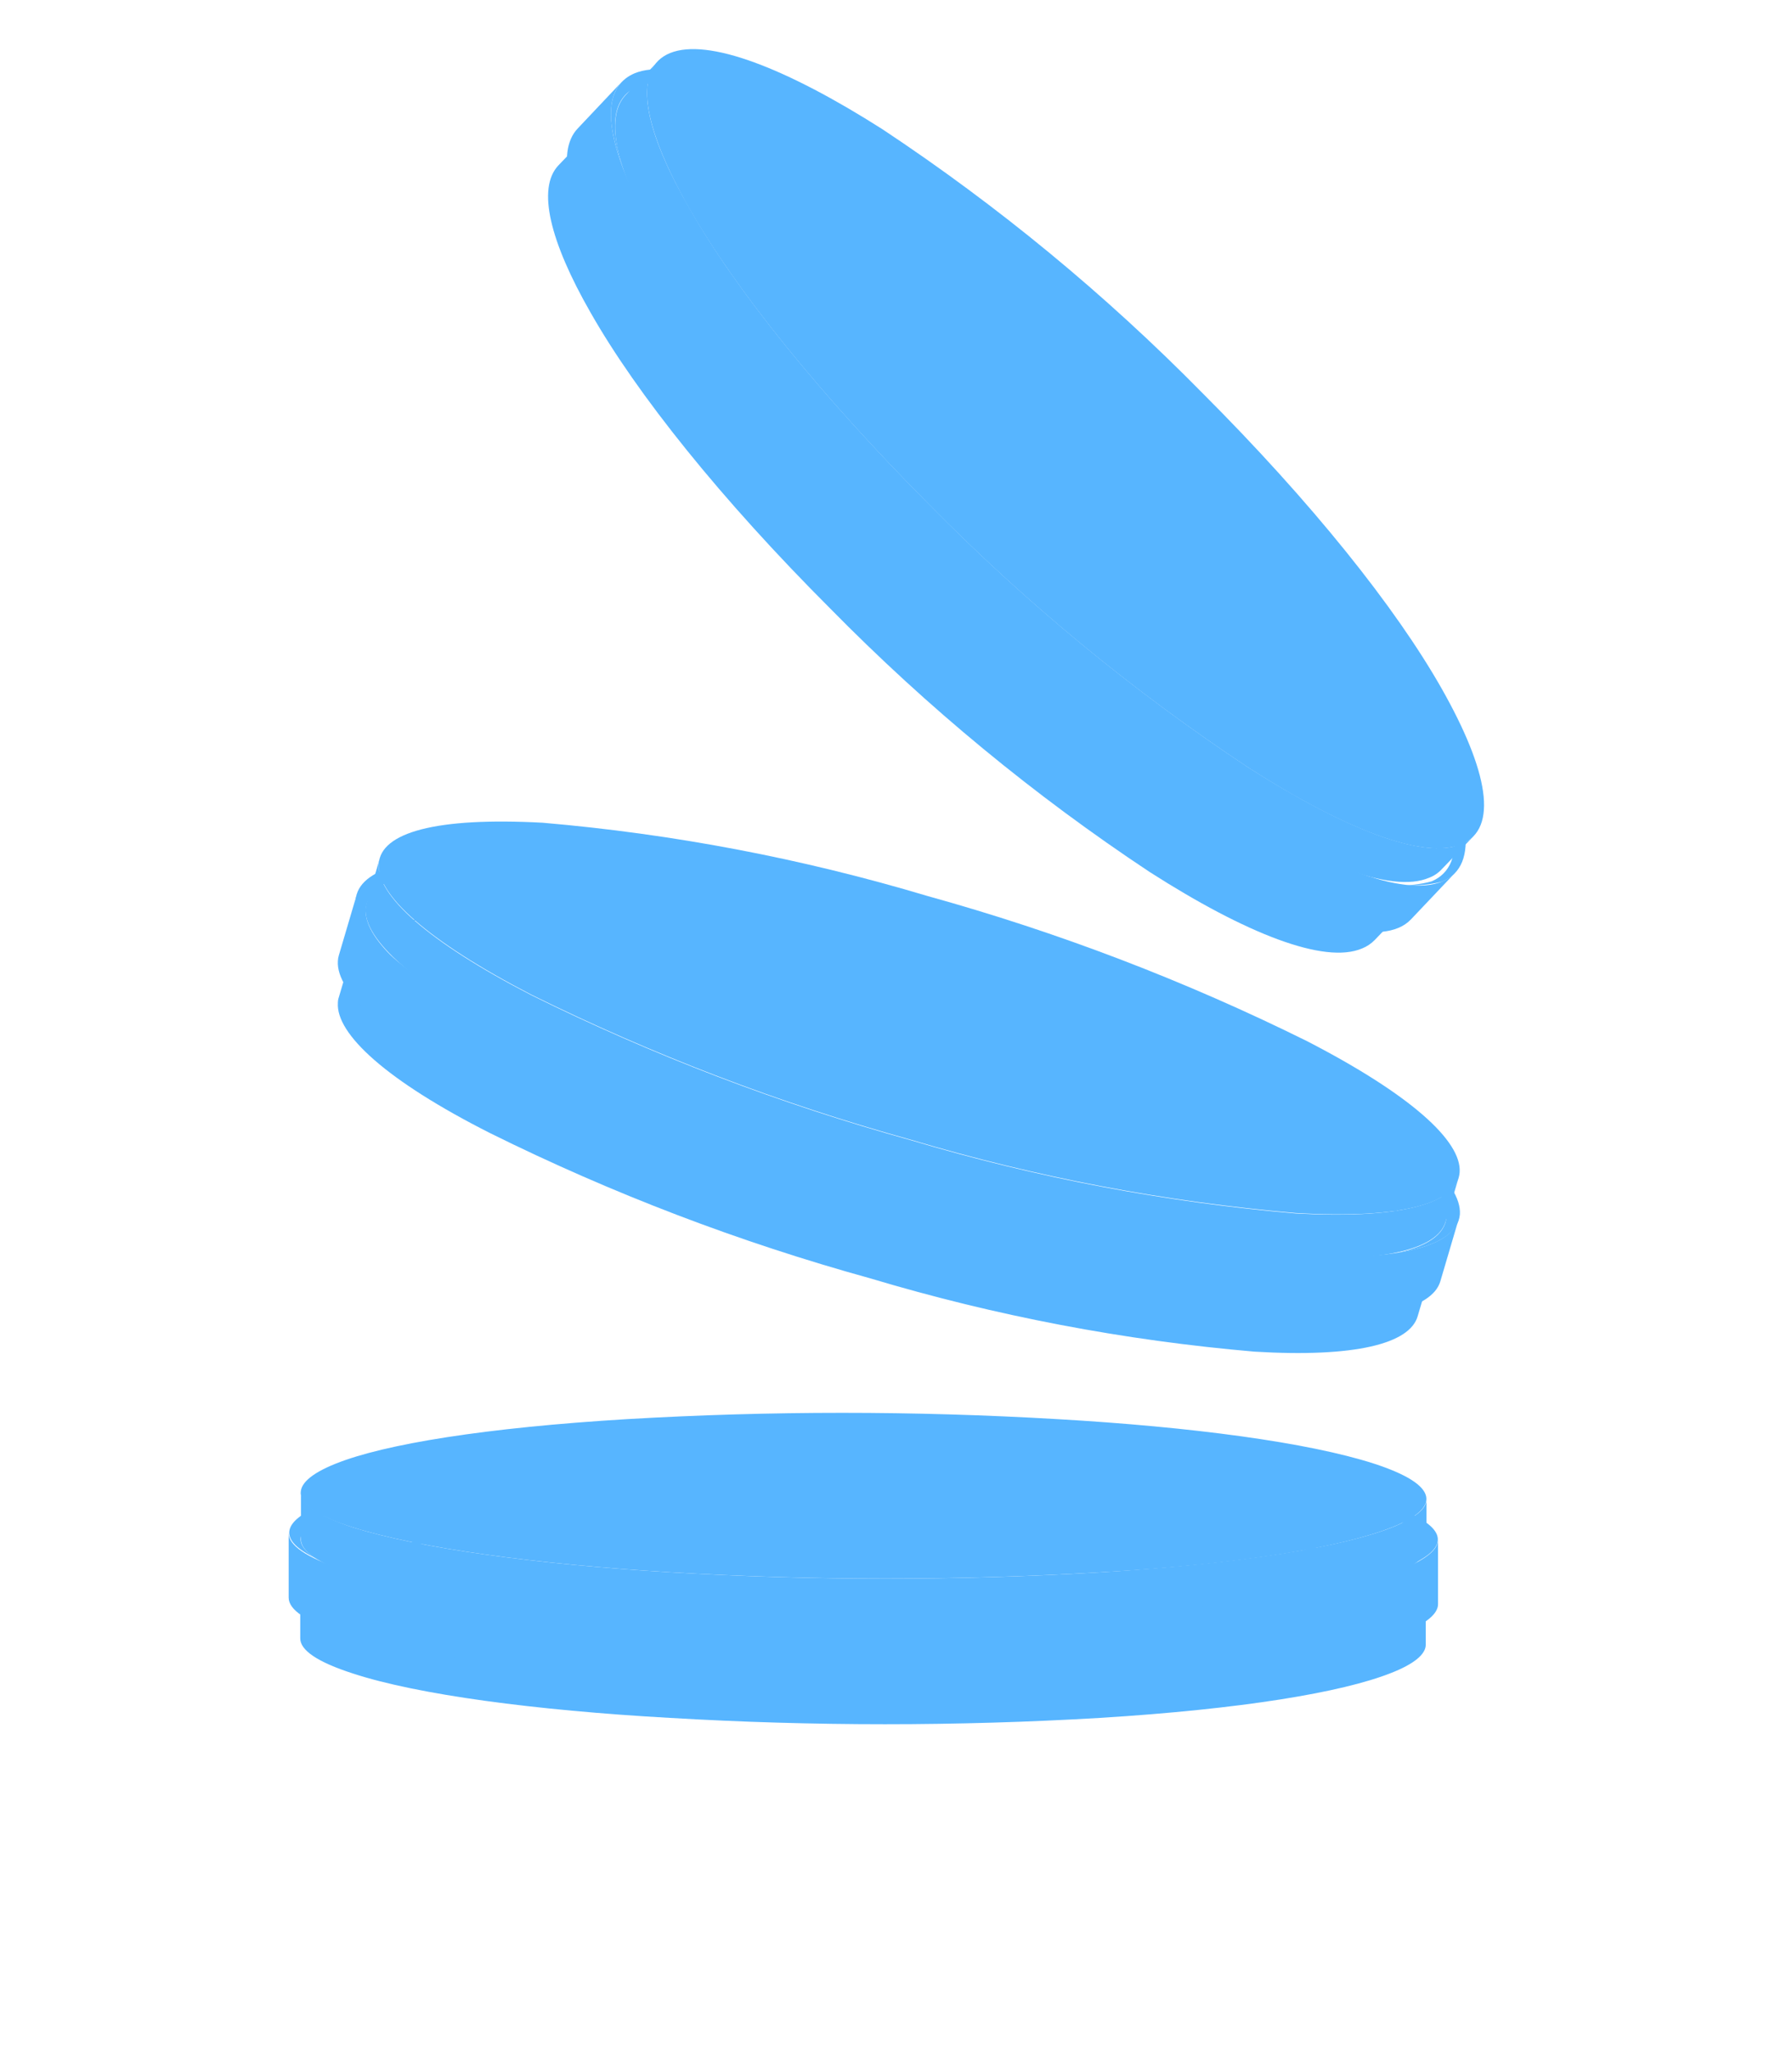 <svg width="69" height="79" viewBox="0 0 69 79" fill="none" xmlns="http://www.w3.org/2000/svg">
<path d="M25.475 4.789L25.915 4.926C27.855 5.613 29.7 6.543 31.407 7.693C35.852 10.636 39.978 14.034 43.718 17.832L43.656 17.969C39.836 14.09 35.622 10.62 31.084 7.612C29.34 6.44 27.455 5.492 25.475 4.789Z" fill="#57B5FF"/>
<path d="M54.155 31.735V31.772V31.816V31.859V31.896V31.94V31.983V32.027V32.07C53.812 31.187 53.397 30.334 52.914 29.52C51.052 26.305 47.788 22.173 43.494 17.879L43.556 17.742C47.757 21.949 51.002 25.995 52.783 29.141C53.314 29.965 53.773 30.833 54.155 31.735Z" fill="#57B5FF"/>
<path d="M24.11 6.809L23.955 6.381C23.272 4.52 23.378 3.278 24.427 2.825C25.91 2.205 28.994 3.409 32.779 5.829C37.32 8.832 41.533 12.303 45.351 16.185L45.065 16.409C41.326 12.609 37.2 9.21 32.754 6.269C29.031 3.899 26.027 2.732 24.576 3.328C23.527 3.744 23.44 4.985 24.11 6.809Z" fill="#57B5FF"/>
<path d="M52.785 33.761H52.741H52.698H52.654H52.611H52.568H52.524H52.481H52.437C53.29 34.112 54.235 34.171 55.124 33.928C56.576 33.308 56.185 31.093 54.386 27.947C52.586 24.8 49.359 20.755 45.152 16.548L45.438 16.324C49.645 20.5 52.928 24.614 54.77 27.823C56.613 31.031 57.017 33.327 55.534 33.935C54.623 34.176 53.658 34.115 52.785 33.761Z" fill="#57B5FF"/>
<path d="M54.173 34.89L52.932 36.187C52.795 36.327 52.63 36.437 52.448 36.51C50.996 37.13 47.974 35.939 44.27 33.569C39.828 30.627 35.706 27.229 31.971 23.429C27.764 19.222 24.525 15.176 22.738 12.03C21.174 9.3 20.671 7.252 21.497 6.371L22.738 5.074C21.9 5.962 22.403 8.009 23.979 10.733C25.784 13.879 29.005 17.931 33.212 22.139C36.948 25.941 41.07 29.343 45.511 32.29C49.234 34.654 52.237 35.821 53.689 35.232C53.873 35.153 54.038 35.037 54.173 34.89Z" fill="#57B5FF"/>
<path d="M56.749 32.176L55.508 33.467C55.374 33.61 55.208 33.721 55.024 33.79C53.572 34.41 50.556 33.219 46.846 30.855C42.407 27.909 38.285 24.511 34.547 20.715C30.352 16.508 27.125 12.431 25.32 9.329C23.756 6.605 23.253 4.557 24.079 3.67L25.32 2.379C24.476 3.26 24.978 5.308 26.561 8.038C28.348 11.19 31.593 15.211 35.776 19.418C39.514 23.218 43.64 26.617 48.087 29.558C51.81 31.928 54.813 33.095 56.265 32.499C56.447 32.426 56.612 32.316 56.749 32.176Z" fill="#57B5FF"/>
<path d="M46.292 15.123C50.499 19.33 53.738 23.376 55.519 26.522C57.3 29.668 57.716 31.908 56.264 32.504C54.812 33.099 51.79 31.933 48.086 29.562C43.639 26.621 39.513 23.223 35.774 19.423C31.592 15.216 28.347 11.195 26.541 8.024C24.735 4.853 24.351 2.632 25.802 2.042C27.255 1.453 30.27 2.613 33.981 4.977C38.426 7.923 42.552 11.323 46.292 15.123Z" fill="#57B5FF"/>
<path d="M56.022 33.605L54.328 35.392C54.19 35.536 54.023 35.648 53.838 35.721C52.355 36.342 49.271 35.138 45.486 32.724C40.947 29.715 36.734 26.242 32.914 22.361C28.62 18.067 25.331 13.935 23.488 10.72C21.893 7.94 21.378 5.849 22.247 4.943L23.935 3.156C23.079 4.062 23.594 6.153 25.176 8.94C27.038 12.148 30.308 16.287 34.602 20.581C38.422 24.459 42.638 27.928 47.18 30.931C50.965 33.351 54.049 34.542 55.532 33.934C55.716 33.859 55.883 33.747 56.022 33.605Z" fill="#57B5FF"/>
<path d="M11.912 60.645L12.359 60.41C12.535 60.315 12.718 60.232 12.905 60.161C14.804 59.404 18.694 58.765 24.118 58.43C29.633 58.101 35.164 58.101 40.679 58.43C45.886 58.74 50.366 59.342 52.891 60.155L53.301 60.385C50.719 59.553 46.146 58.97 40.828 58.616C35.197 58.285 29.551 58.285 23.919 58.616C18.384 58.97 14.413 59.591 12.464 60.391C12.275 60.465 12.091 60.55 11.912 60.645Z" fill="#57B5FF"/>
<path d="M54.143 60.671L54.584 60.913C54.176 60.7 53.751 60.523 53.312 60.386L52.902 60.156C53.331 60.29 53.746 60.462 54.143 60.671Z" fill="#57B5FF"/>
<path d="M12.356 60.096L11.915 59.86C10.674 59.184 10.954 58.495 12.492 57.887C14.422 57.111 18.393 56.491 23.935 56.118C29.566 55.783 35.212 55.783 40.844 56.118C46.162 56.435 50.735 57.049 53.304 57.881L52.895 58.16C50.369 57.347 45.864 56.745 40.683 56.435C35.167 56.106 29.637 56.106 24.121 56.435C18.698 56.776 14.813 57.409 12.908 58.166C11.4 58.762 11.115 59.438 12.356 60.096Z" fill="#57B5FF"/>
<path d="M54.553 60.125L54.311 60.249L54.112 60.355C55.428 59.66 55.117 58.884 52.871 58.158L53.281 57.879C55.601 58.623 55.918 59.412 54.553 60.125Z" fill="#57B5FF"/>
<path d="M54.898 61.513V63.312C54.898 63.685 54.439 64.057 53.57 64.398C51.671 65.155 47.78 65.794 42.357 66.13C36.841 66.455 31.311 66.455 25.795 66.13C20.583 65.838 16.078 65.236 13.596 64.423C12.206 63.976 11.554 63.517 11.561 63.064V61.246C11.561 61.699 12.181 62.164 13.577 62.605C16.103 63.424 20.577 64.02 25.789 64.336C31.305 64.662 36.835 64.662 42.351 64.336C47.774 64.001 51.659 63.362 53.564 62.605C54.445 62.258 54.898 61.891 54.898 61.513Z" fill="#57B5FF"/>
<path d="M54.925 57.733V59.551C54.925 59.93 54.472 60.296 53.603 60.637C51.705 61.394 47.814 62.033 42.391 62.375C36.875 62.697 31.345 62.697 25.829 62.375C20.61 62.033 16.13 61.456 13.598 60.612C12.233 60.172 11.582 59.706 11.588 59.253V57.441C11.594 57.888 12.246 58.354 13.598 58.8C16.136 59.595 20.616 60.215 25.823 60.525C31.338 60.851 36.869 60.851 42.384 60.525C47.814 60.184 51.692 59.551 53.603 58.794C54.472 58.447 54.925 58.081 54.925 57.733Z" fill="#57B5FF"/>
<path d="M52.9 56.341C55.419 57.16 55.506 58.035 53.601 58.792C51.696 59.55 47.812 60.213 42.382 60.524C36.867 60.849 31.336 60.849 25.821 60.524C20.614 60.213 16.134 59.593 13.596 58.799C11.058 58.004 11.015 57.111 12.914 56.348C14.812 55.584 18.709 54.958 24.145 54.629C29.661 54.306 35.191 54.306 40.707 54.629C45.901 54.927 50.381 55.529 52.9 56.341Z" fill="#57B5FF"/>
<path d="M55.371 59.268V61.75C55.371 62.128 54.905 62.507 54.024 62.861C52.082 63.63 48.111 64.282 42.569 64.623C36.938 64.955 31.292 64.955 25.66 64.623C20.342 64.3 15.769 63.692 13.2 62.854C11.773 62.432 11.115 61.961 11.115 61.502V59.02C11.115 59.479 11.773 59.95 13.175 60.41C15.751 61.241 20.324 61.855 25.642 62.172C31.273 62.501 36.919 62.501 42.551 62.172C48.086 61.824 52.057 61.173 53.999 60.403C54.905 60.025 55.371 59.653 55.371 59.268Z" fill="#57B5FF"/>
<path d="M54.009 46.794L54.35 47.123C52.884 45.854 51.254 44.787 49.504 43.952L49.262 43.691C50.974 44.512 52.57 45.556 54.009 46.794Z" fill="#57B5FF"/>
<path d="M15.172 35.536L15.637 35.45C17.017 35.24 18.416 35.192 19.807 35.307C24.835 35.735 29.805 36.681 34.638 38.13C39.68 39.522 44.577 41.392 49.263 43.715L49.505 43.976C44.721 41.605 39.722 39.695 34.576 38.273C29.648 36.801 24.583 35.837 19.46 35.394C18.03 35.273 16.591 35.321 15.172 35.536Z" fill="#57B5FF"/>
<path d="M54.04 48.188L53.575 48.275C54.94 48.02 55.647 47.524 55.697 46.841C55.777 45.644 53.835 43.869 49.82 41.796L50.211 41.598C54.3 43.714 56.292 45.526 56.212 46.748C56.156 47.424 55.436 47.927 54.04 48.188Z" fill="#57B5FF"/>
<path d="M15.202 36.927L14.842 36.635C14.041 35.872 13.657 35.202 13.694 34.656C13.774 33.415 15.928 32.794 20.141 33.048C25.265 33.487 30.33 34.452 35.257 35.928C40.411 37.337 45.419 39.236 50.212 41.599L49.827 41.823C45.141 39.499 40.243 37.629 35.201 36.238C30.376 34.79 25.415 33.844 20.395 33.415C16.275 33.173 14.19 33.787 14.085 34.991C14.041 35.524 14.42 36.182 15.202 36.927Z" fill="#57B5FF"/>
<path d="M55.094 48.954L54.585 50.673C54.275 51.728 52.178 52.262 48.312 52.032C43.292 51.602 38.331 50.656 33.506 49.209C28.464 47.816 23.567 45.946 18.88 43.624C14.878 41.601 12.93 39.802 13.01 38.604C13.01 38.53 13.022 38.456 13.047 38.387L13.556 36.668C13.534 36.738 13.522 36.811 13.519 36.885C13.438 38.083 15.381 39.857 19.389 41.93C24.079 44.246 28.975 46.116 34.015 47.515C38.842 48.943 43.803 49.872 48.821 50.288C52.693 50.537 54.784 50.009 55.094 48.954Z" fill="#57B5FF"/>
<path d="M56.167 45.321L55.658 47.04C55.341 48.094 53.244 48.622 49.378 48.392C44.36 47.967 39.399 47.029 34.572 45.594C29.535 44.196 24.64 42.326 19.953 40.009C15.951 37.937 13.996 36.162 14.077 34.964C14.083 34.899 14.096 34.835 14.114 34.772L14.623 33.047C14.604 33.118 14.591 33.191 14.585 33.264C14.505 34.462 16.447 36.236 20.462 38.309C25.147 40.629 30.043 42.498 35.081 43.894C39.907 45.335 44.868 46.279 49.887 46.711C53.753 46.922 55.85 46.388 56.167 45.321Z" fill="#57B5FF"/>
<path d="M50.327 40.079C54.329 42.145 56.283 43.926 56.203 45.124C56.122 46.321 54.012 46.936 49.886 46.694C44.867 46.262 39.906 45.318 35.08 43.877C30.041 42.481 25.146 40.611 20.461 38.292C16.458 36.219 14.504 34.445 14.584 33.247C14.665 32.05 16.775 31.448 20.895 31.671C25.914 32.101 30.875 33.045 35.701 34.488C40.742 35.884 45.639 37.756 50.327 40.079Z" fill="#57B5FF"/>
<path d="M56.161 46.945L55.46 49.322C55.144 50.395 52.978 50.935 49.056 50.706C44.843 50.458 39.376 49.372 33.934 47.827C28.79 46.407 23.792 44.506 19.004 42.149C14.921 40.033 12.93 38.215 13.01 36.992C13.013 36.919 13.025 36.846 13.047 36.775L13.749 34.398C13.729 34.472 13.717 34.546 13.711 34.622C13.631 35.863 15.623 37.656 19.712 39.772C24.497 42.134 29.496 44.035 34.642 45.45C39.568 46.926 44.633 47.891 49.757 48.329C53.704 48.565 55.845 48.019 56.161 46.945Z" fill="#57B5FF"/>
</svg>
